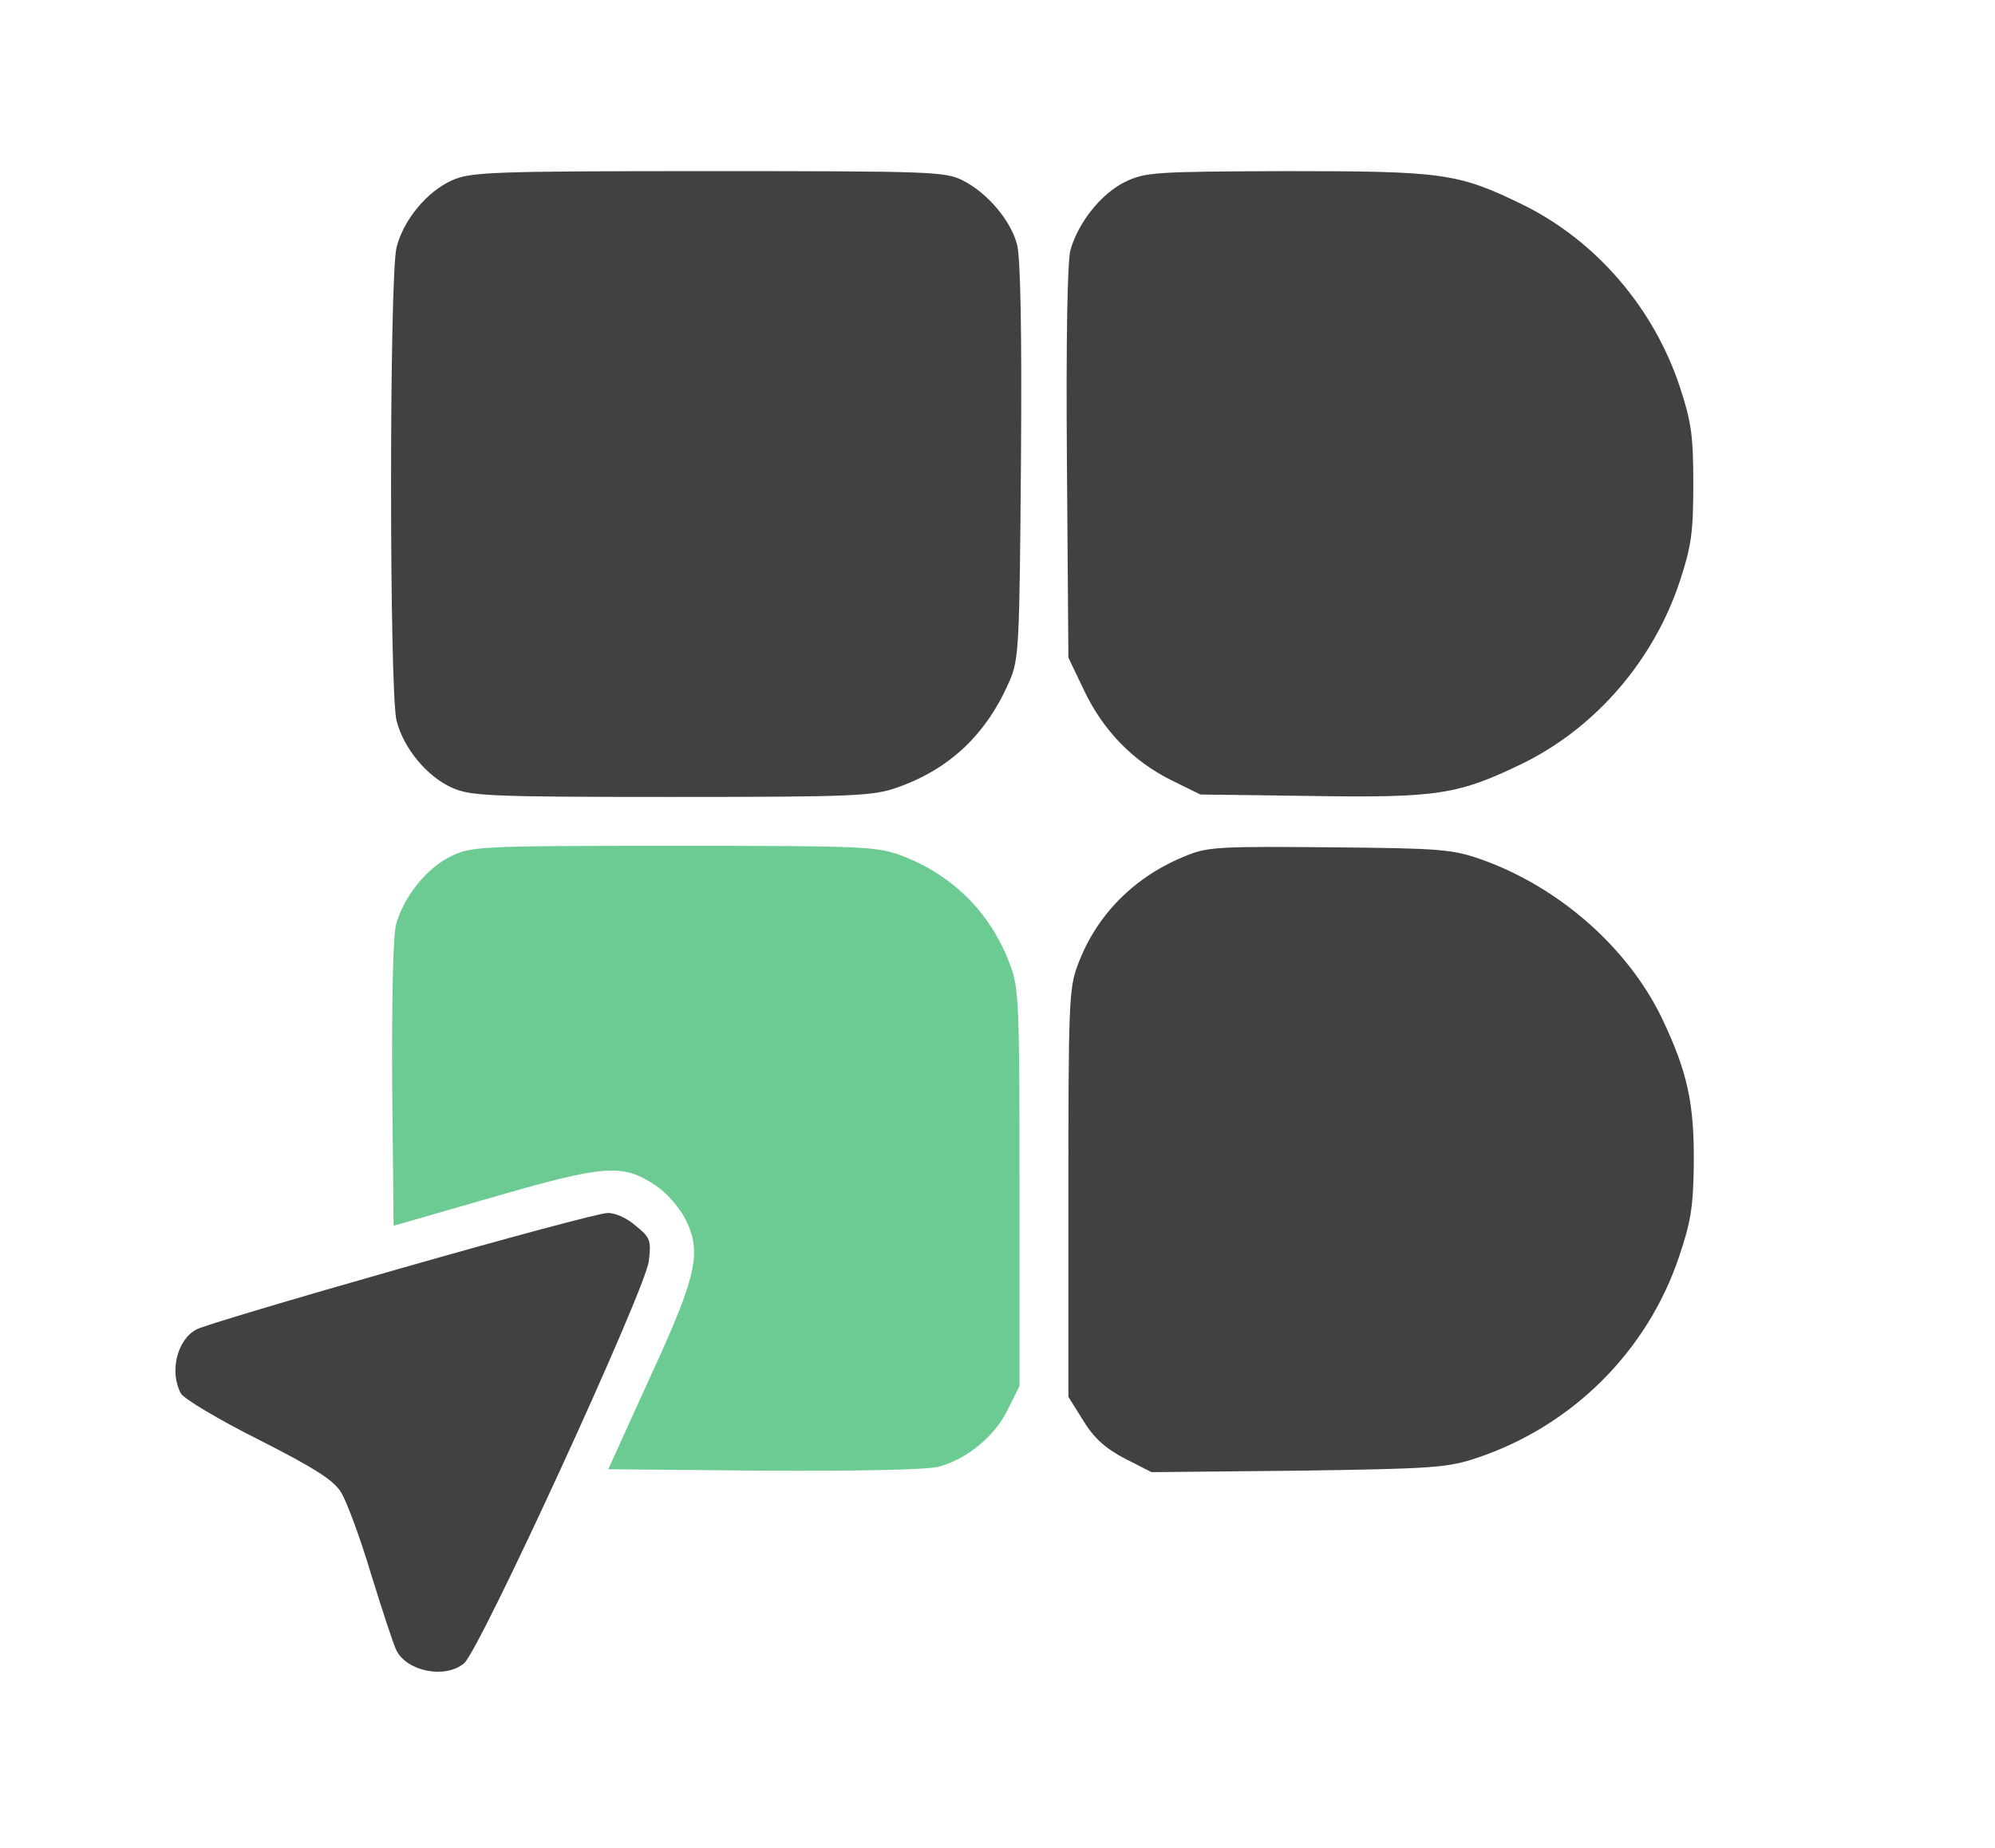 <?xml version="1.0" standalone="no"?>
<!DOCTYPE svg PUBLIC "-//W3C//DTD SVG 20010904//EN"
 "http://www.w3.org/TR/2001/REC-SVG-20010904/DTD/svg10.dtd">
<svg version="1.0" xmlns="http://www.w3.org/2000/svg"
 width="408pt" height="378pt" viewBox="0 0 408 378"
 preserveAspectRatio="xMidYMid meet">

<g transform="translate(0,378) scale(0.1,-0.1)"
fill="#000000" stroke="none">
<path d="M924 3411 c-51 -23 -99 -81 -113 -137 -15 -59 -15 -909 0 -968 14
-56 62 -114 113 -137 38 -17 74 -19 449 -19 375 0 412 2 461 19 109 38 184
110 231 219 19 44 20 73 23 449 2 269 -1 415 -8 443 -13 49 -60 105 -111 131
-36 18 -63 19 -521 19 -448 0 -486 -2 -524 -19z" fill="#414042"/>
<path d="M2301 3408 c-49 -24 -96 -83 -112 -140 -6 -25 -9 -181 -7 -436 l3
-397 32 -67 c39 -82 100 -145 179 -184 l59 -29 227 -3 c260 -4 301 3 433 67
150 74 268 212 321 374 23 70 27 99 27 197 0 98 -4 127 -27 197 -53 162 -171
300 -321 374 -133 65 -163 69 -485 69 -269 -1 -287 -2 -329 -22z" fill="#414042"/>
<path d="M921 2028 c-49 -24 -96 -83 -111 -139 -6 -22 -9 -154 -8 -327 l3
-289 205 59 c228 66 263 68 330 24 22 -14 49 -45 61 -68 35 -69 25 -116 -73
-328 l-84 -185 319 -3 c192 -1 334 2 356 8 58 15 116 63 142 117 l24 48 0 405
c0 373 -1 409 -19 456 -39 106 -117 184 -222 224 -52 19 -77 20 -467 20 -402
0 -413 -1 -456 -22z" fill="#6CCB92"/>
<path d="M2429 2031 c-108 -42 -187 -122 -225 -225 -18 -47 -19 -83 -19 -467
l0 -416 30 -48 c22 -36 45 -57 85 -78 l55 -28 300 3 c276 4 305 6 365 26 195
65 349 218 414 412 24 71 29 102 30 190 1 124 -13 187 -64 295 -69 145 -210
270 -370 327 -60 21 -83 23 -310 25 -218 2 -250 1 -291 -16z" fill="#414042"/>
<path d="M820 1186 c-218 -62 -406 -118 -418 -125 -40 -21 -56 -87 -32 -131 6
-11 78 -54 160 -95 116 -59 153 -83 168 -108 11 -18 39 -93 61 -167 23 -74 46
-145 52 -156 22 -43 100 -58 138 -26 32 26 372 766 378 823 5 42 3 48 -27 72
-18 16 -43 27 -58 26 -15 0 -205 -51 -422 -113z" fill="#414042"/>
</g>
</svg>
